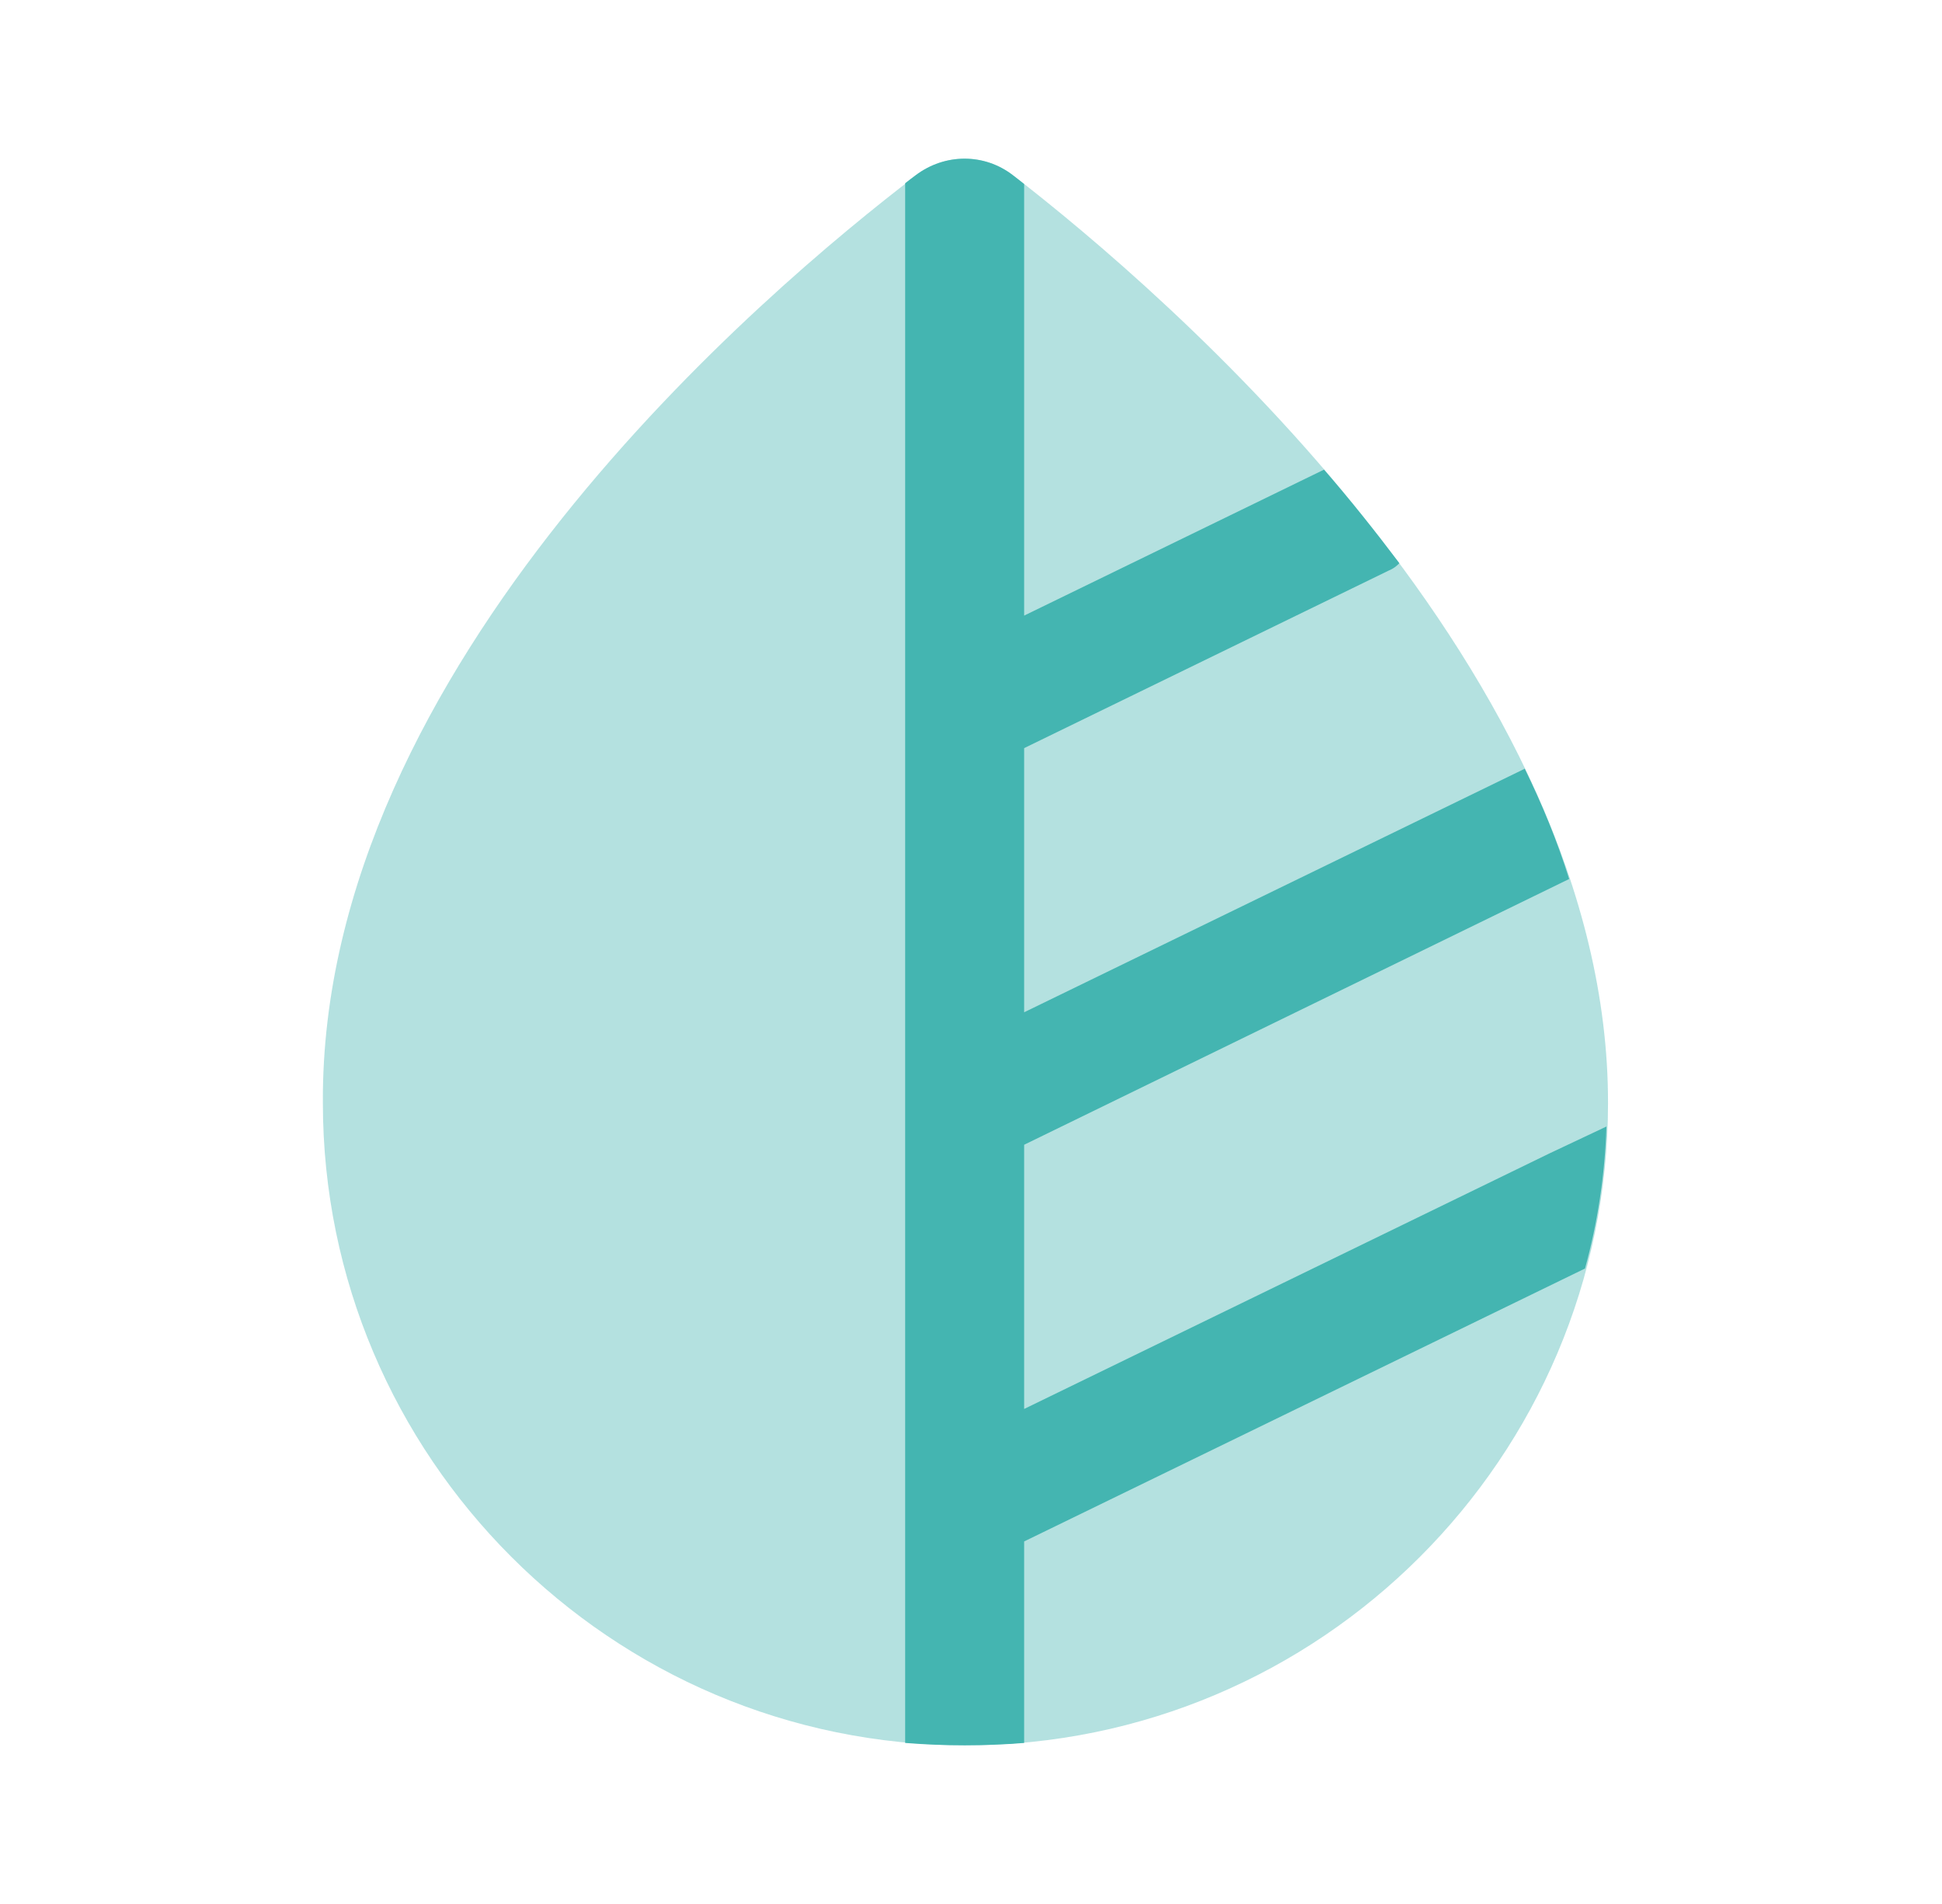 <svg width="51" height="50" viewBox="0 0 51 50" fill="none" xmlns="http://www.w3.org/2000/svg">
<path opacity="0.4" d="M26.604 4.604C25.854 4.021 24.813 4.021 24.063 4.604C20.104 7.625 8.417 17.479 8.479 28.958C8.479 38.25 16.042 45.833 25.354 45.833C34.667 45.833 42.229 38.271 42.229 28.979C42.25 17.666 30.542 7.646 26.604 4.604Z" fill="#44B5B1"/>
<path d="M42.188 29.583C42.146 30.854 41.958 32.104 41.625 33.312L26.896 40.479V45.771C26.375 45.812 25.854 45.833 25.333 45.833C24.812 45.833 24.292 45.812 23.771 45.771V4.812C23.875 4.729 23.958 4.667 24.042 4.604C24.813 4.021 25.854 4.021 26.604 4.604C26.688 4.667 26.792 4.75 26.896 4.833V16.166L34.771 12.333C35.458 13.125 36.104 13.937 36.75 14.791C36.667 14.875 36.583 14.937 36.479 14.979L26.896 19.646V26.583L40 20.208C40.021 20.208 40.021 20.187 40.042 20.187C40.5 21.125 40.896 22.083 41.208 23.083L26.896 30.062V37L40.688 30.291L42.188 29.583Z" fill="#44B5B1"/>
</svg>
